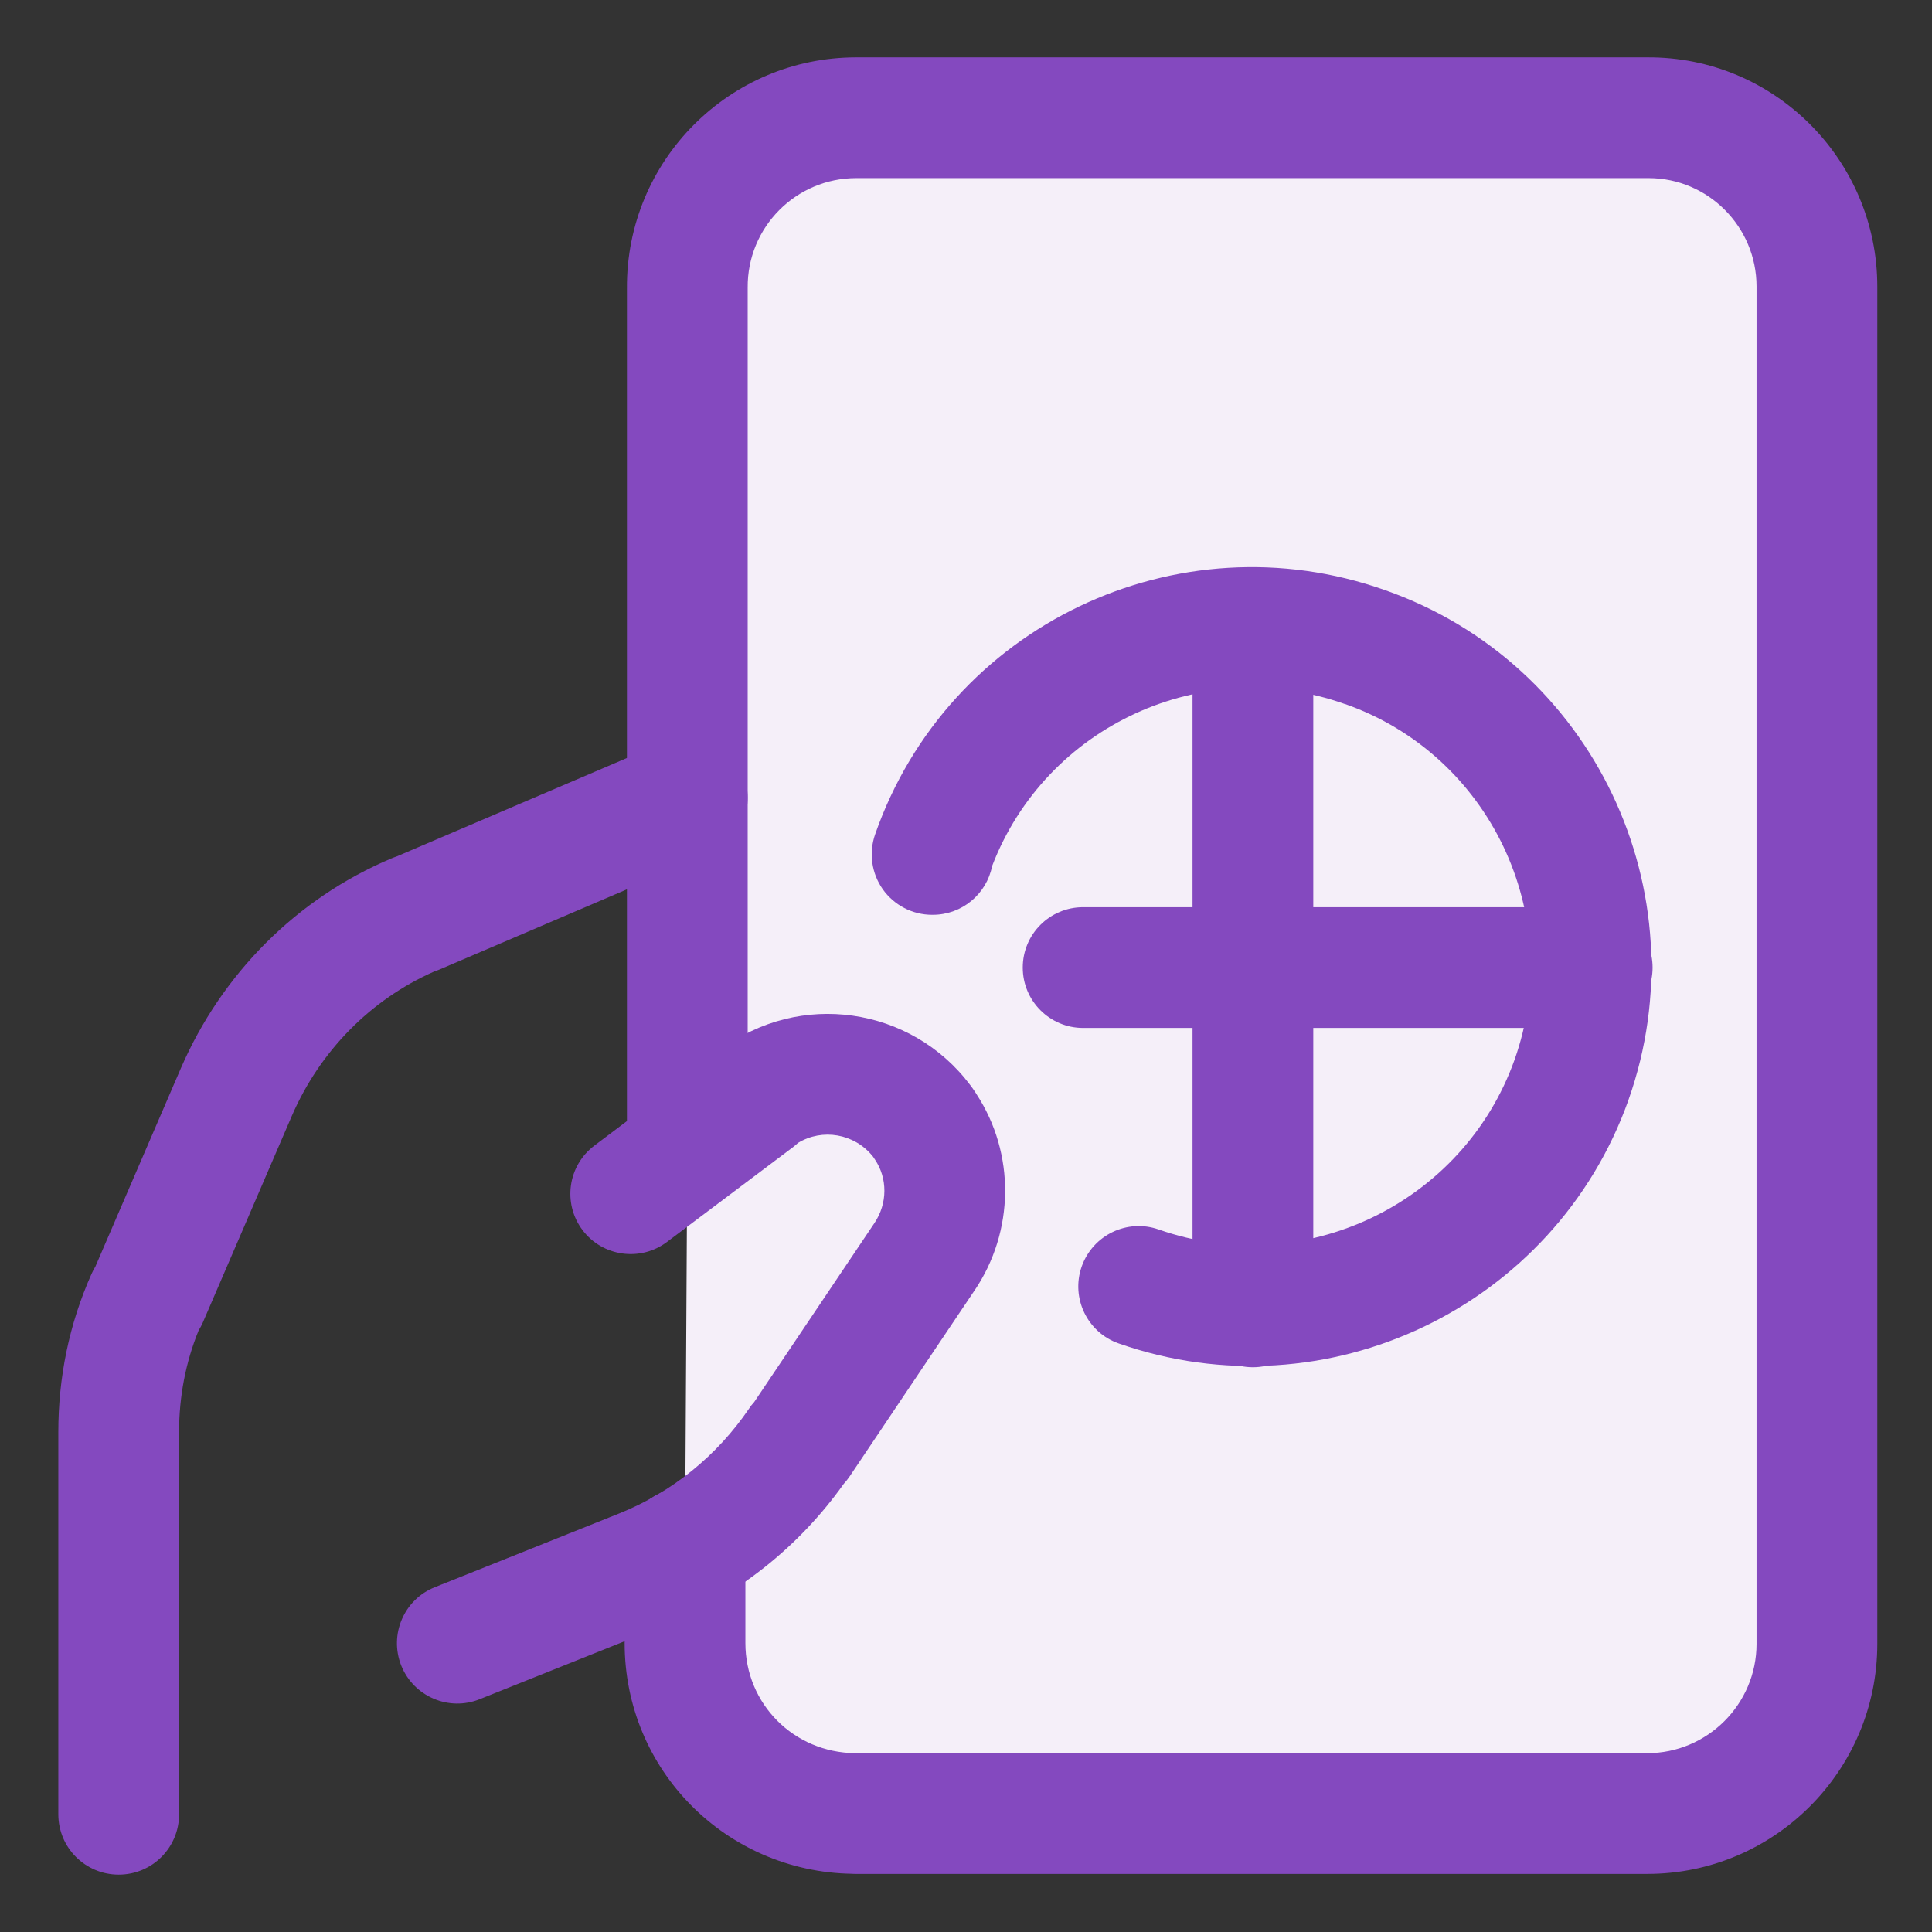 <svg width="16" height="16" viewBox="0 0 16 16" fill="none" xmlns="http://www.w3.org/2000/svg">
<rect x="0" y="0" width="16" height="16" fill="#333333" stroke="none"/>
<g id="Color=Purple" clip-path="url(#clip0_1156_810)">
<g id="Outlined">
<path id="secondary" d="M5.692 9.53V2.386C5.686 1.605 6.316 0.975 7.091 0.975H13.648H13.642C14.416 0.968 15.047 1.599 15.047 2.373V13.614C15.047 14.388 14.416 15.019 13.642 15.019H7.085L7.078 15.018C6.298 15.012 5.673 14.388 5.673 13.607V12.821" fill="#F5EFF9"/>
<path id="primary" fill-rule="evenodd" clip-rule="evenodd" d="M6.609 9.465C6.596 9.477 6.583 9.488 6.569 9.499L5.524 10.285C5.304 10.451 4.99 10.407 4.824 10.187C4.658 9.966 4.702 9.653 4.923 9.487L5.914 8.74C5.931 8.723 5.949 8.708 5.967 8.694C6.62 8.202 7.545 8.335 8.035 8.986C8.043 8.996 8.05 9.006 8.057 9.016C8.06 9.02 8.063 9.025 8.067 9.031C8.072 9.038 8.079 9.048 8.086 9.06C8.409 9.553 8.403 10.197 8.069 10.69C8.069 10.691 8.069 10.691 8.068 10.691L7.037 12.226C7.022 12.248 7.006 12.269 6.988 12.288C6.618 12.808 6.106 13.219 5.503 13.46L3.973 14.072C3.717 14.175 3.426 14.05 3.323 13.794C3.221 13.537 3.345 13.246 3.602 13.144L5.132 12.532C5.567 12.357 5.939 12.054 6.203 11.666C6.216 11.646 6.23 11.628 6.246 11.611L7.241 10.13C7.352 9.966 7.35 9.757 7.246 9.603C7.244 9.6 7.242 9.597 7.24 9.594C7.237 9.59 7.234 9.585 7.23 9.579C7.228 9.577 7.227 9.576 7.226 9.574C7.074 9.387 6.81 9.343 6.609 9.465Z" fill="#8449BF"/>
<path id="primary_2" fill-rule="evenodd" clip-rule="evenodd" d="M6.152 6.411C6.26 6.665 6.143 6.959 5.889 7.067L3.64 8.029C3.626 8.035 3.61 8.041 3.595 8.046C3.067 8.279 2.649 8.706 2.417 9.241C2.416 9.242 2.417 9.241 2.417 9.241L1.68 10.952C1.67 10.975 1.658 10.997 1.645 11.018C1.537 11.283 1.483 11.567 1.483 11.859V15.025C1.483 15.302 1.26 15.525 0.983 15.525C0.707 15.525 0.483 15.302 0.483 15.025V11.859C0.483 11.412 0.571 10.968 0.758 10.55C0.767 10.529 0.778 10.508 0.79 10.489L1.499 8.844C1.836 8.068 2.453 7.441 3.244 7.108C3.258 7.102 3.273 7.097 3.287 7.092L5.495 6.148C5.749 6.039 6.043 6.157 6.152 6.411Z" fill="#8449BF"/>
<path id="primary_3" fill-rule="evenodd" clip-rule="evenodd" d="M13.655 1.475C13.652 1.475 13.65 1.475 13.648 1.475H7.091C6.593 1.475 6.188 1.88 6.192 2.382L6.192 2.386L6.192 9.53C6.192 9.806 5.968 10.03 5.692 10.03C5.416 10.03 5.192 9.806 5.192 9.53V2.388C5.185 1.33 6.04 0.475 7.091 0.475H13.64C14.693 0.467 15.547 1.324 15.547 2.373V13.614C15.547 14.665 14.692 15.519 13.642 15.519H7.085C7.075 15.519 7.065 15.519 7.055 15.518C6.011 15.5 5.173 14.658 5.173 13.607V12.821C5.173 12.545 5.397 12.321 5.673 12.321C5.949 12.321 6.173 12.545 6.173 12.821V13.607C6.173 14.111 6.574 14.514 7.082 14.519C7.089 14.519 7.096 14.519 7.103 14.519H13.642C14.14 14.519 14.547 14.112 14.547 13.614V2.373C14.547 1.877 14.145 1.476 13.655 1.475Z" fill="#8449BF"/>
<path id="primary_4" fill-rule="evenodd" clip-rule="evenodd" d="M8.216 7.173C8.171 7.403 7.968 7.576 7.725 7.576H7.719C7.557 7.576 7.405 7.497 7.311 7.365C7.218 7.233 7.194 7.064 7.247 6.911C7.85 5.181 9.748 4.277 11.47 4.887C13.193 5.491 14.096 7.389 13.486 9.11L13.486 9.111C12.875 10.825 10.986 11.729 9.265 11.126C9.004 11.035 8.867 10.749 8.958 10.489C9.05 10.228 9.335 10.091 9.595 10.182C10.797 10.603 12.117 9.971 12.543 8.776C12.969 7.574 12.337 6.25 11.138 5.83L11.136 5.83C9.958 5.412 8.661 6.012 8.216 7.173Z" fill="#8449BF"/>
<path id="primary_5" fill-rule="evenodd" clip-rule="evenodd" d="M10.376 4.702C10.652 4.702 10.876 4.926 10.876 5.202V10.823C10.876 11.099 10.652 11.323 10.376 11.323C10.099 11.323 9.876 11.099 9.876 10.823V5.202C9.876 4.926 10.099 4.702 10.376 4.702Z" fill="#8449BF"/>
<path id="primary_6" fill-rule="evenodd" clip-rule="evenodd" d="M8.47 8.013C8.47 7.736 8.694 7.513 8.97 7.513H13.186C13.462 7.513 13.686 7.736 13.686 8.013C13.686 8.289 13.462 8.513 13.186 8.513H8.97C8.694 8.513 8.47 8.289 8.47 8.013Z" fill="#8449BF"/>
</g>
</g>
<defs>
<clipPath id="clip0_1156_810">
<rect width="16" height="16" fill="white" transform="translate(0.015)"/>
</clipPath>
</defs>
</svg>
